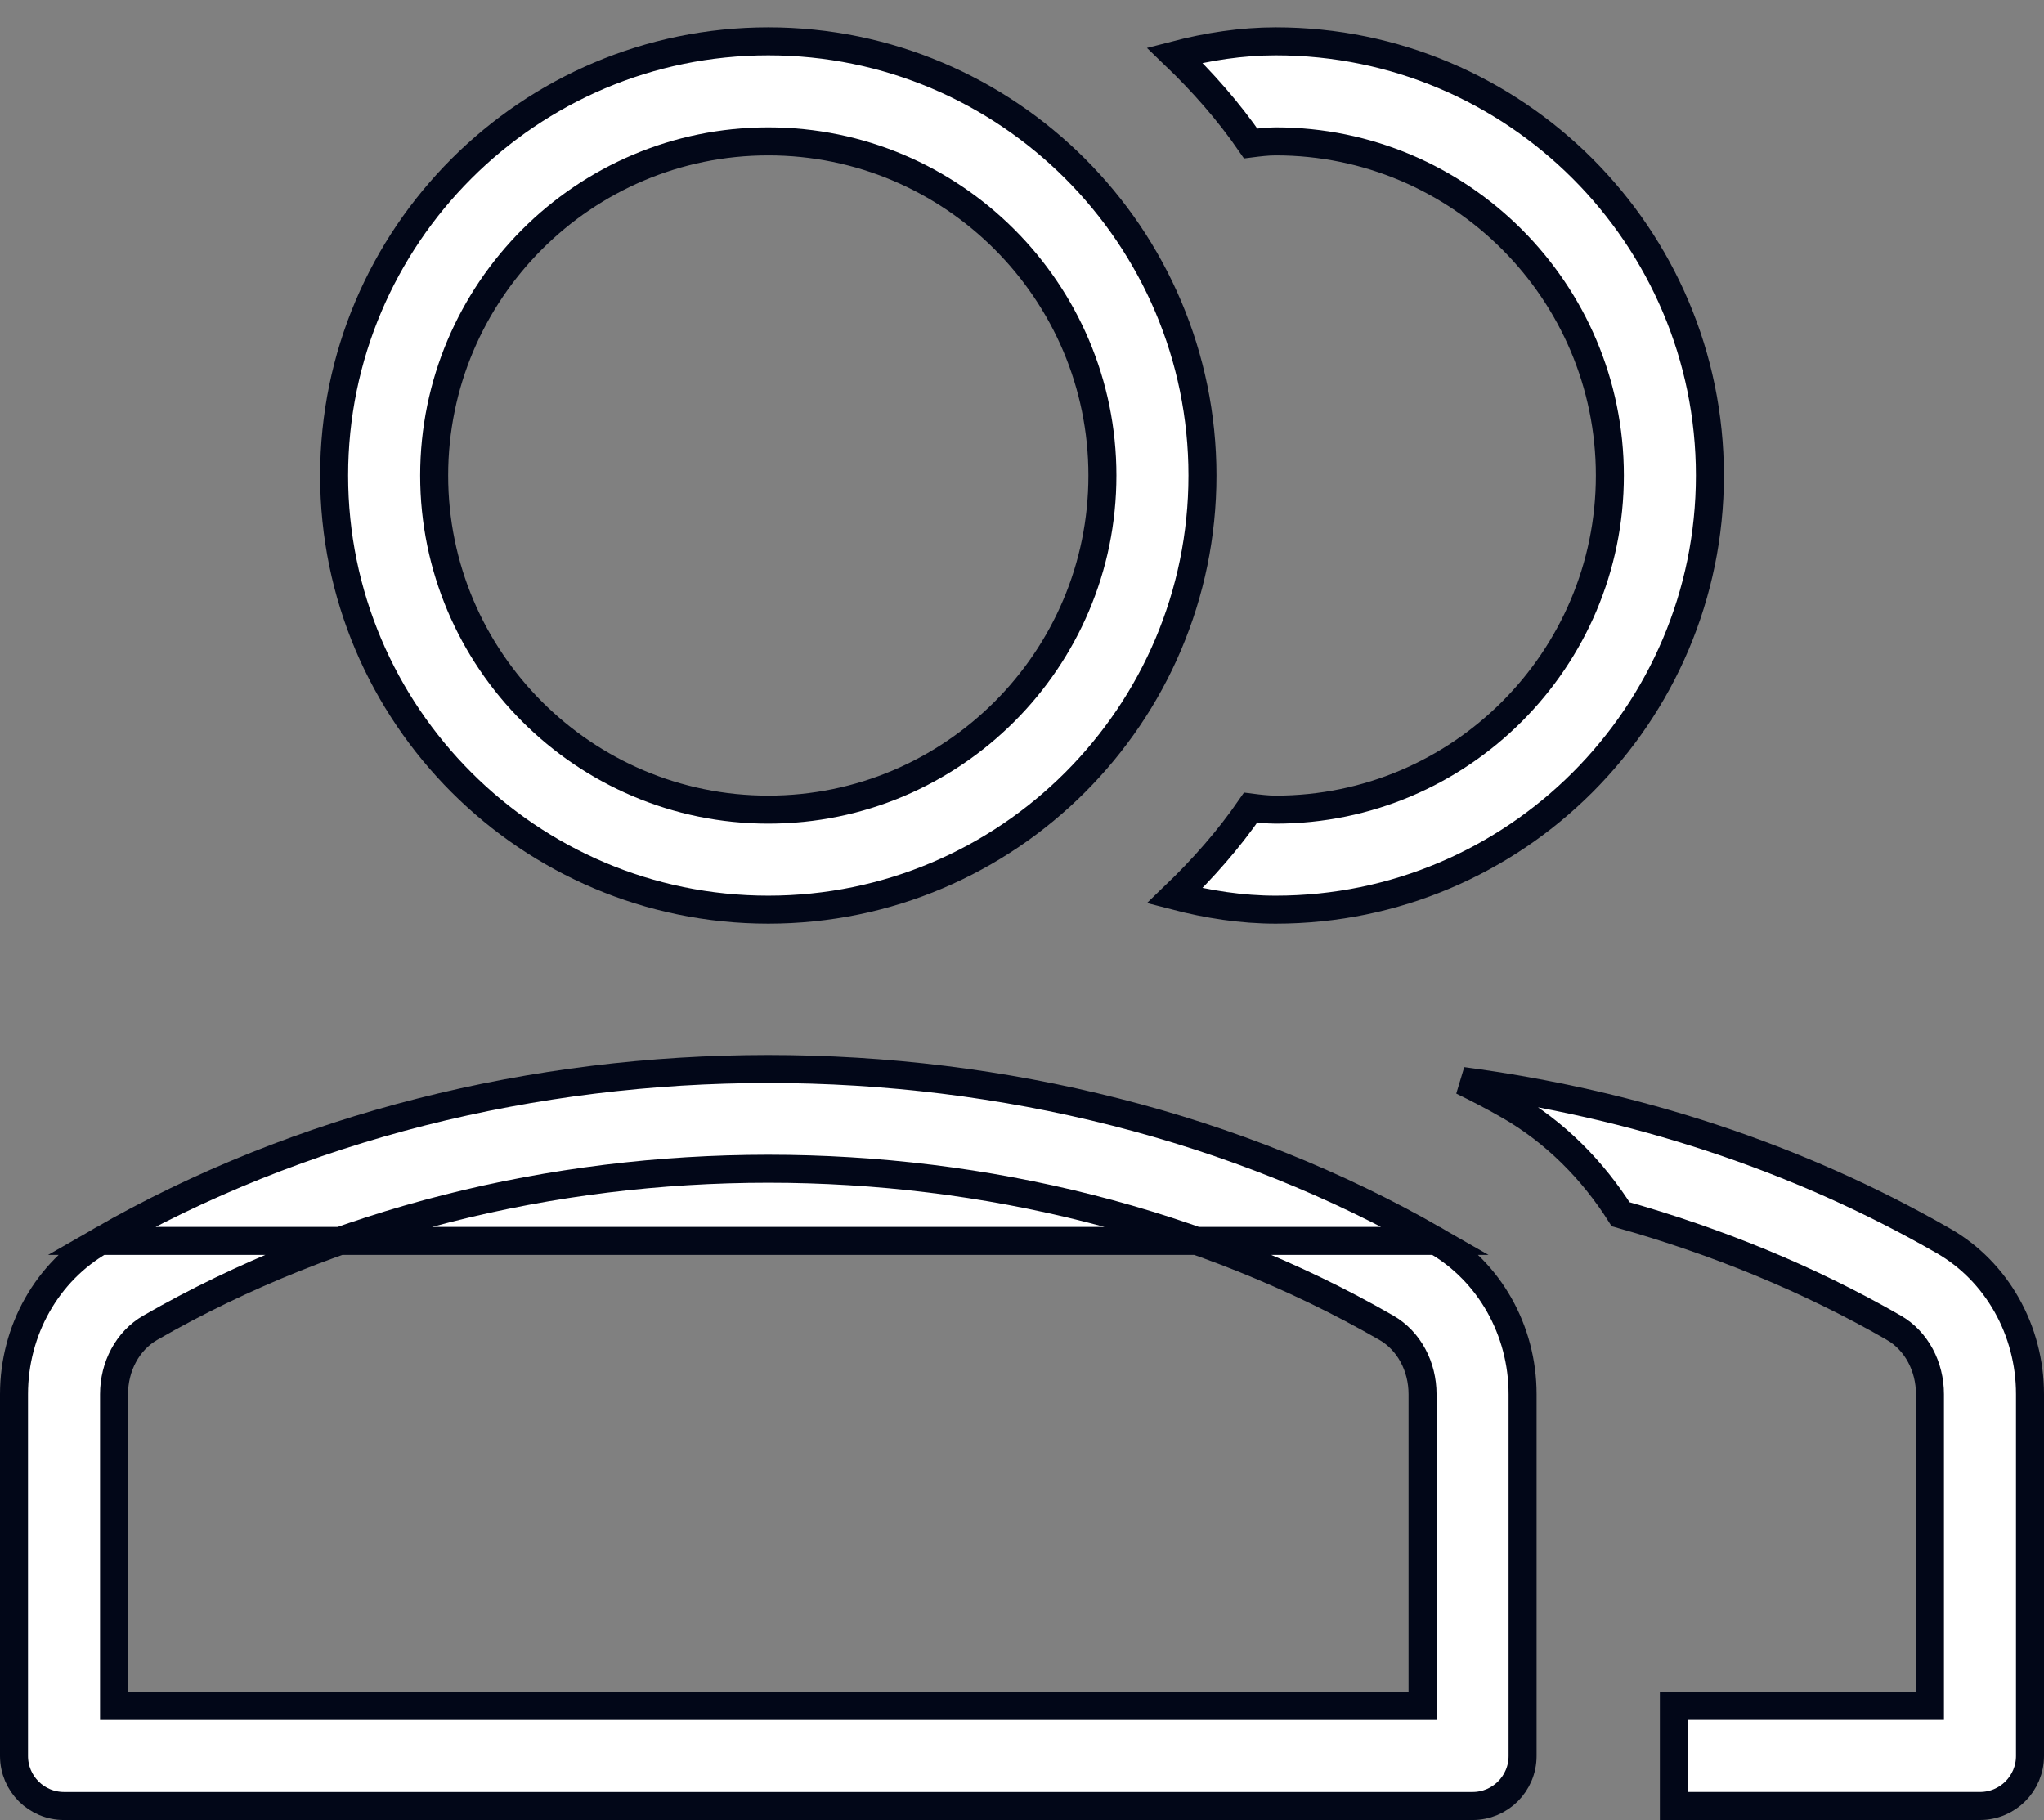 <svg width="73" height="65" viewBox="0 0 73 65" fill="none" xmlns="http://www.w3.org/2000/svg">
<rect x="0" y="0" width="73" height="65" fill="#808080" stroke="none"/>
<path d="M51.288 44.318C37.049 36.131 17.829 36.131 3.59 44.318H51.288ZM51.288 44.318C53.188 45.411 54.378 47.504 54.378 49.791V62.713C54.378 63.701 53.579 64.5 52.591 64.5H2.287C1.299 64.5 0.5 63.701 0.5 62.713V49.793C0.5 47.504 1.69 45.411 3.59 44.318L51.288 44.318ZM50.305 60.927H50.805V60.427V49.791C50.805 48.81 50.33 47.888 49.509 47.417C36.341 39.848 18.537 39.848 5.369 47.417C4.548 47.889 4.073 48.81 4.073 49.793V60.427V60.927H4.573H50.305Z" fill="white" stroke="#020718"/>
<path d="M69.411 44.318L69.411 44.318C71.308 45.406 72.501 47.501 72.5 49.793V62.713C72.5 63.7 71.702 64.499 70.714 64.499H59.781V60.926H68.427H68.927V60.426V49.793C68.927 48.81 68.452 47.888 67.634 47.417L67.633 47.416C64.58 45.662 61.292 44.327 57.879 43.364C56.886 41.797 55.553 40.439 53.897 39.485L53.896 39.485C53.351 39.171 52.792 38.881 52.228 38.606C58.331 39.417 64.183 41.312 69.411 44.318Z" fill="white" stroke="#020718"/>
<path d="M45.562 5.049C45.26 5.049 44.944 5.089 44.667 5.124C43.873 3.97 42.951 2.929 41.954 1.971C43.139 1.663 44.342 1.476 45.562 1.476C54.111 1.476 61.068 8.433 61.068 16.982C61.068 25.53 54.111 32.488 45.562 32.488C44.343 32.488 43.139 32.3 41.954 31.992C42.951 31.034 43.873 29.993 44.667 28.84C44.944 28.875 45.26 28.915 45.562 28.915C52.142 28.915 57.495 23.561 57.495 16.982C57.495 10.402 52.142 5.049 45.562 5.049Z" fill="white" stroke="#020718"/>
<path d="M42.945 16.982C42.945 25.531 35.987 32.488 27.439 32.488C18.89 32.488 11.933 25.531 11.933 16.982C11.933 8.433 18.89 1.476 27.439 1.476C35.988 1.476 42.945 8.433 42.945 16.982ZM39.372 16.982C39.372 10.402 34.019 5.049 27.439 5.049C20.859 5.049 15.506 10.402 15.506 16.982C15.506 23.562 20.859 28.915 27.439 28.915C34.019 28.915 39.372 23.562 39.372 16.982Z" fill="white" stroke="#020718"/>
</svg>
